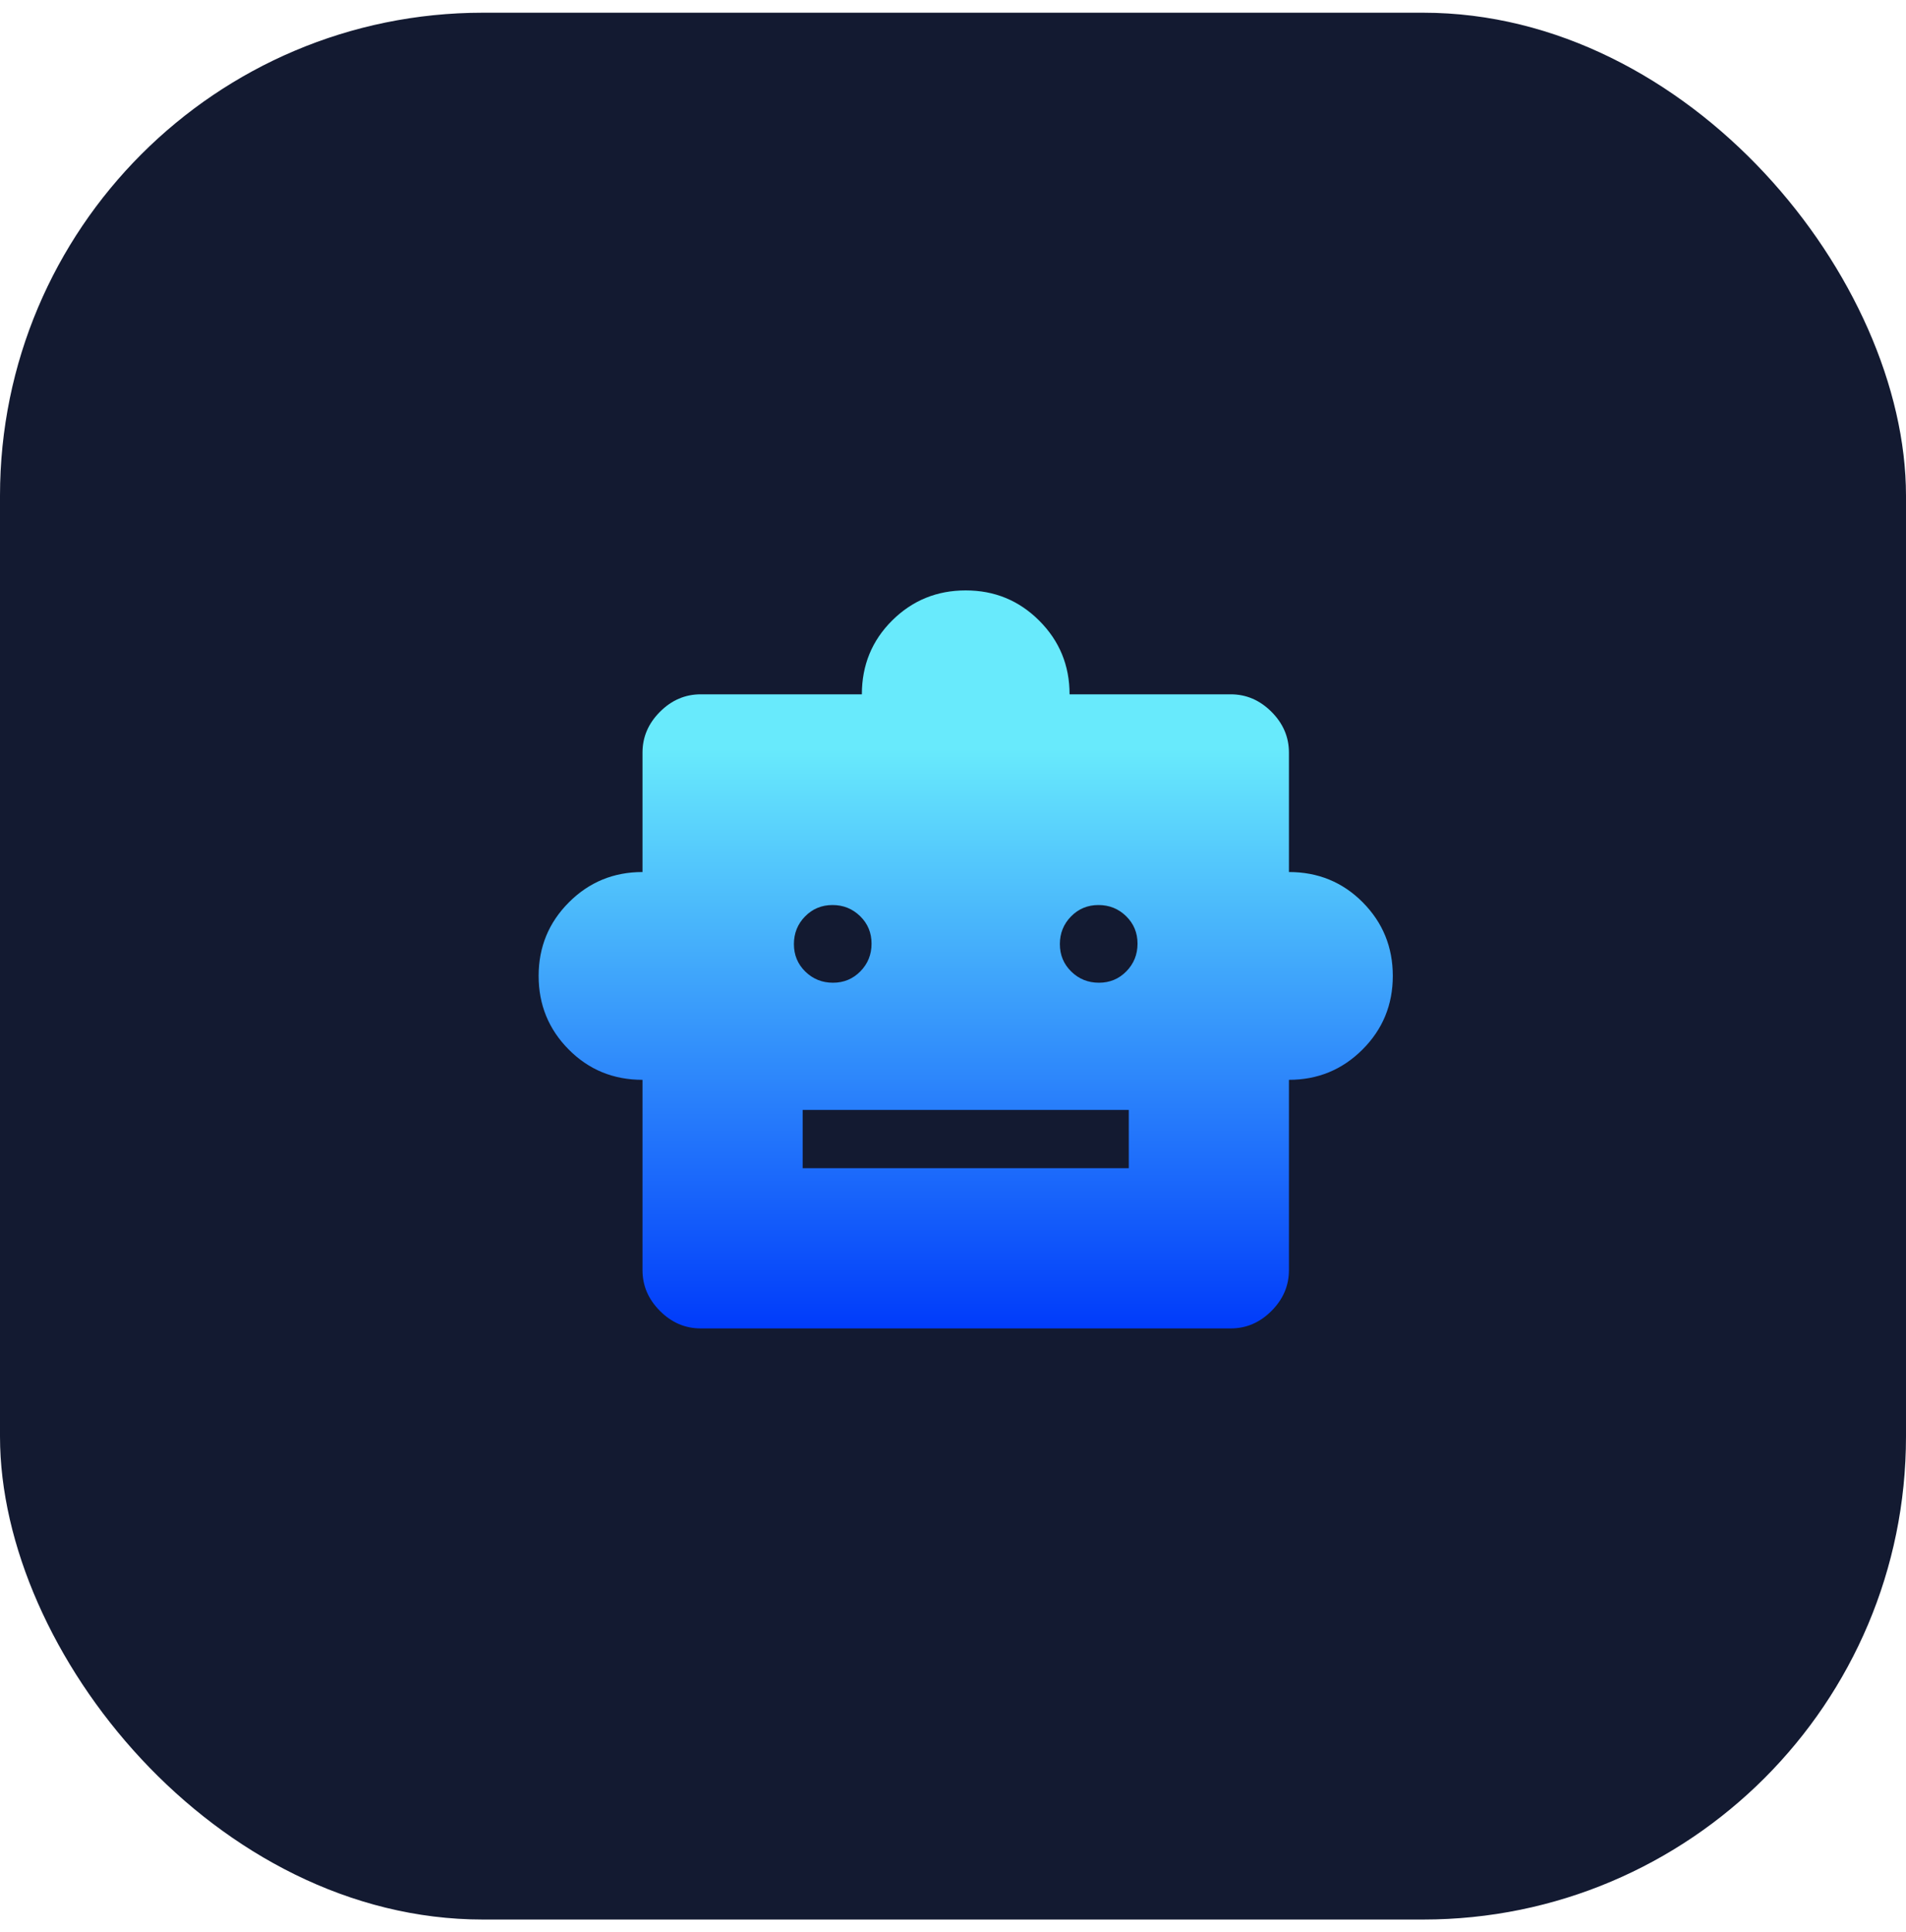 <svg width="75" height="76" viewBox="0 0 75 76" fill="none" xmlns="http://www.w3.org/2000/svg">
<rect y="0.5" width="75" height="75" rx="19" fill="#131A31"/>
<path d="M25.282 42.472C24.136 42.472 23.168 42.075 22.379 41.28C21.59 40.486 21.195 39.521 21.195 38.385C21.195 37.25 21.592 36.285 22.387 35.49C23.181 34.696 24.146 34.299 25.282 34.299V29.601C25.282 28.989 25.511 28.455 25.969 27.997C26.427 27.538 26.962 27.309 27.573 27.309H33.914C33.914 26.163 34.311 25.195 35.105 24.406C35.9 23.617 36.865 23.222 38 23.222C39.136 23.222 40.1 23.619 40.895 24.414C41.69 25.209 42.087 26.174 42.087 27.309H48.428C49.039 27.309 49.573 27.538 50.032 27.997C50.49 28.455 50.719 28.989 50.719 29.601V34.299C51.865 34.299 52.833 34.696 53.622 35.49C54.411 36.285 54.806 37.25 54.806 38.385C54.806 39.521 54.409 40.486 53.614 41.28C52.819 42.075 51.854 42.472 50.719 42.472V49.958C50.719 50.569 50.49 51.104 50.032 51.562C49.573 52.021 49.039 52.25 48.428 52.25H27.573C26.962 52.25 26.427 52.021 25.969 51.562C25.511 51.104 25.282 50.569 25.282 49.958V42.472ZM32.777 38.653C33.204 38.653 33.563 38.503 33.856 38.205C34.149 37.906 34.295 37.543 34.295 37.116C34.295 36.689 34.146 36.329 33.847 36.036C33.548 35.744 33.186 35.597 32.759 35.597C32.332 35.597 31.972 35.747 31.679 36.045C31.386 36.344 31.24 36.707 31.24 37.134C31.24 37.561 31.389 37.921 31.688 38.214C31.987 38.506 32.35 38.653 32.777 38.653ZM43.242 38.653C43.669 38.653 44.029 38.503 44.322 38.205C44.614 37.906 44.761 37.543 44.761 37.116C44.761 36.689 44.611 36.329 44.313 36.036C44.014 35.744 43.651 35.597 43.224 35.597C42.797 35.597 42.437 35.747 42.145 36.045C41.852 36.344 41.705 36.707 41.705 37.134C41.705 37.561 41.855 37.921 42.154 38.214C42.452 38.506 42.815 38.653 43.242 38.653ZM31.584 45.948H44.417V43.656H31.584V45.948Z" fill="url(#paint0_linear_6678_11387)"/>
<defs>
<linearGradient id="paint0_linear_6678_11387" x1="38" y1="52.25" x2="38" y2="23.222" gradientUnits="userSpaceOnUse">
<stop stop-color="#003BFA"/>
<stop offset="0.786" stop-color="#68EAFC"/>
</linearGradient>
</defs>
</svg>
